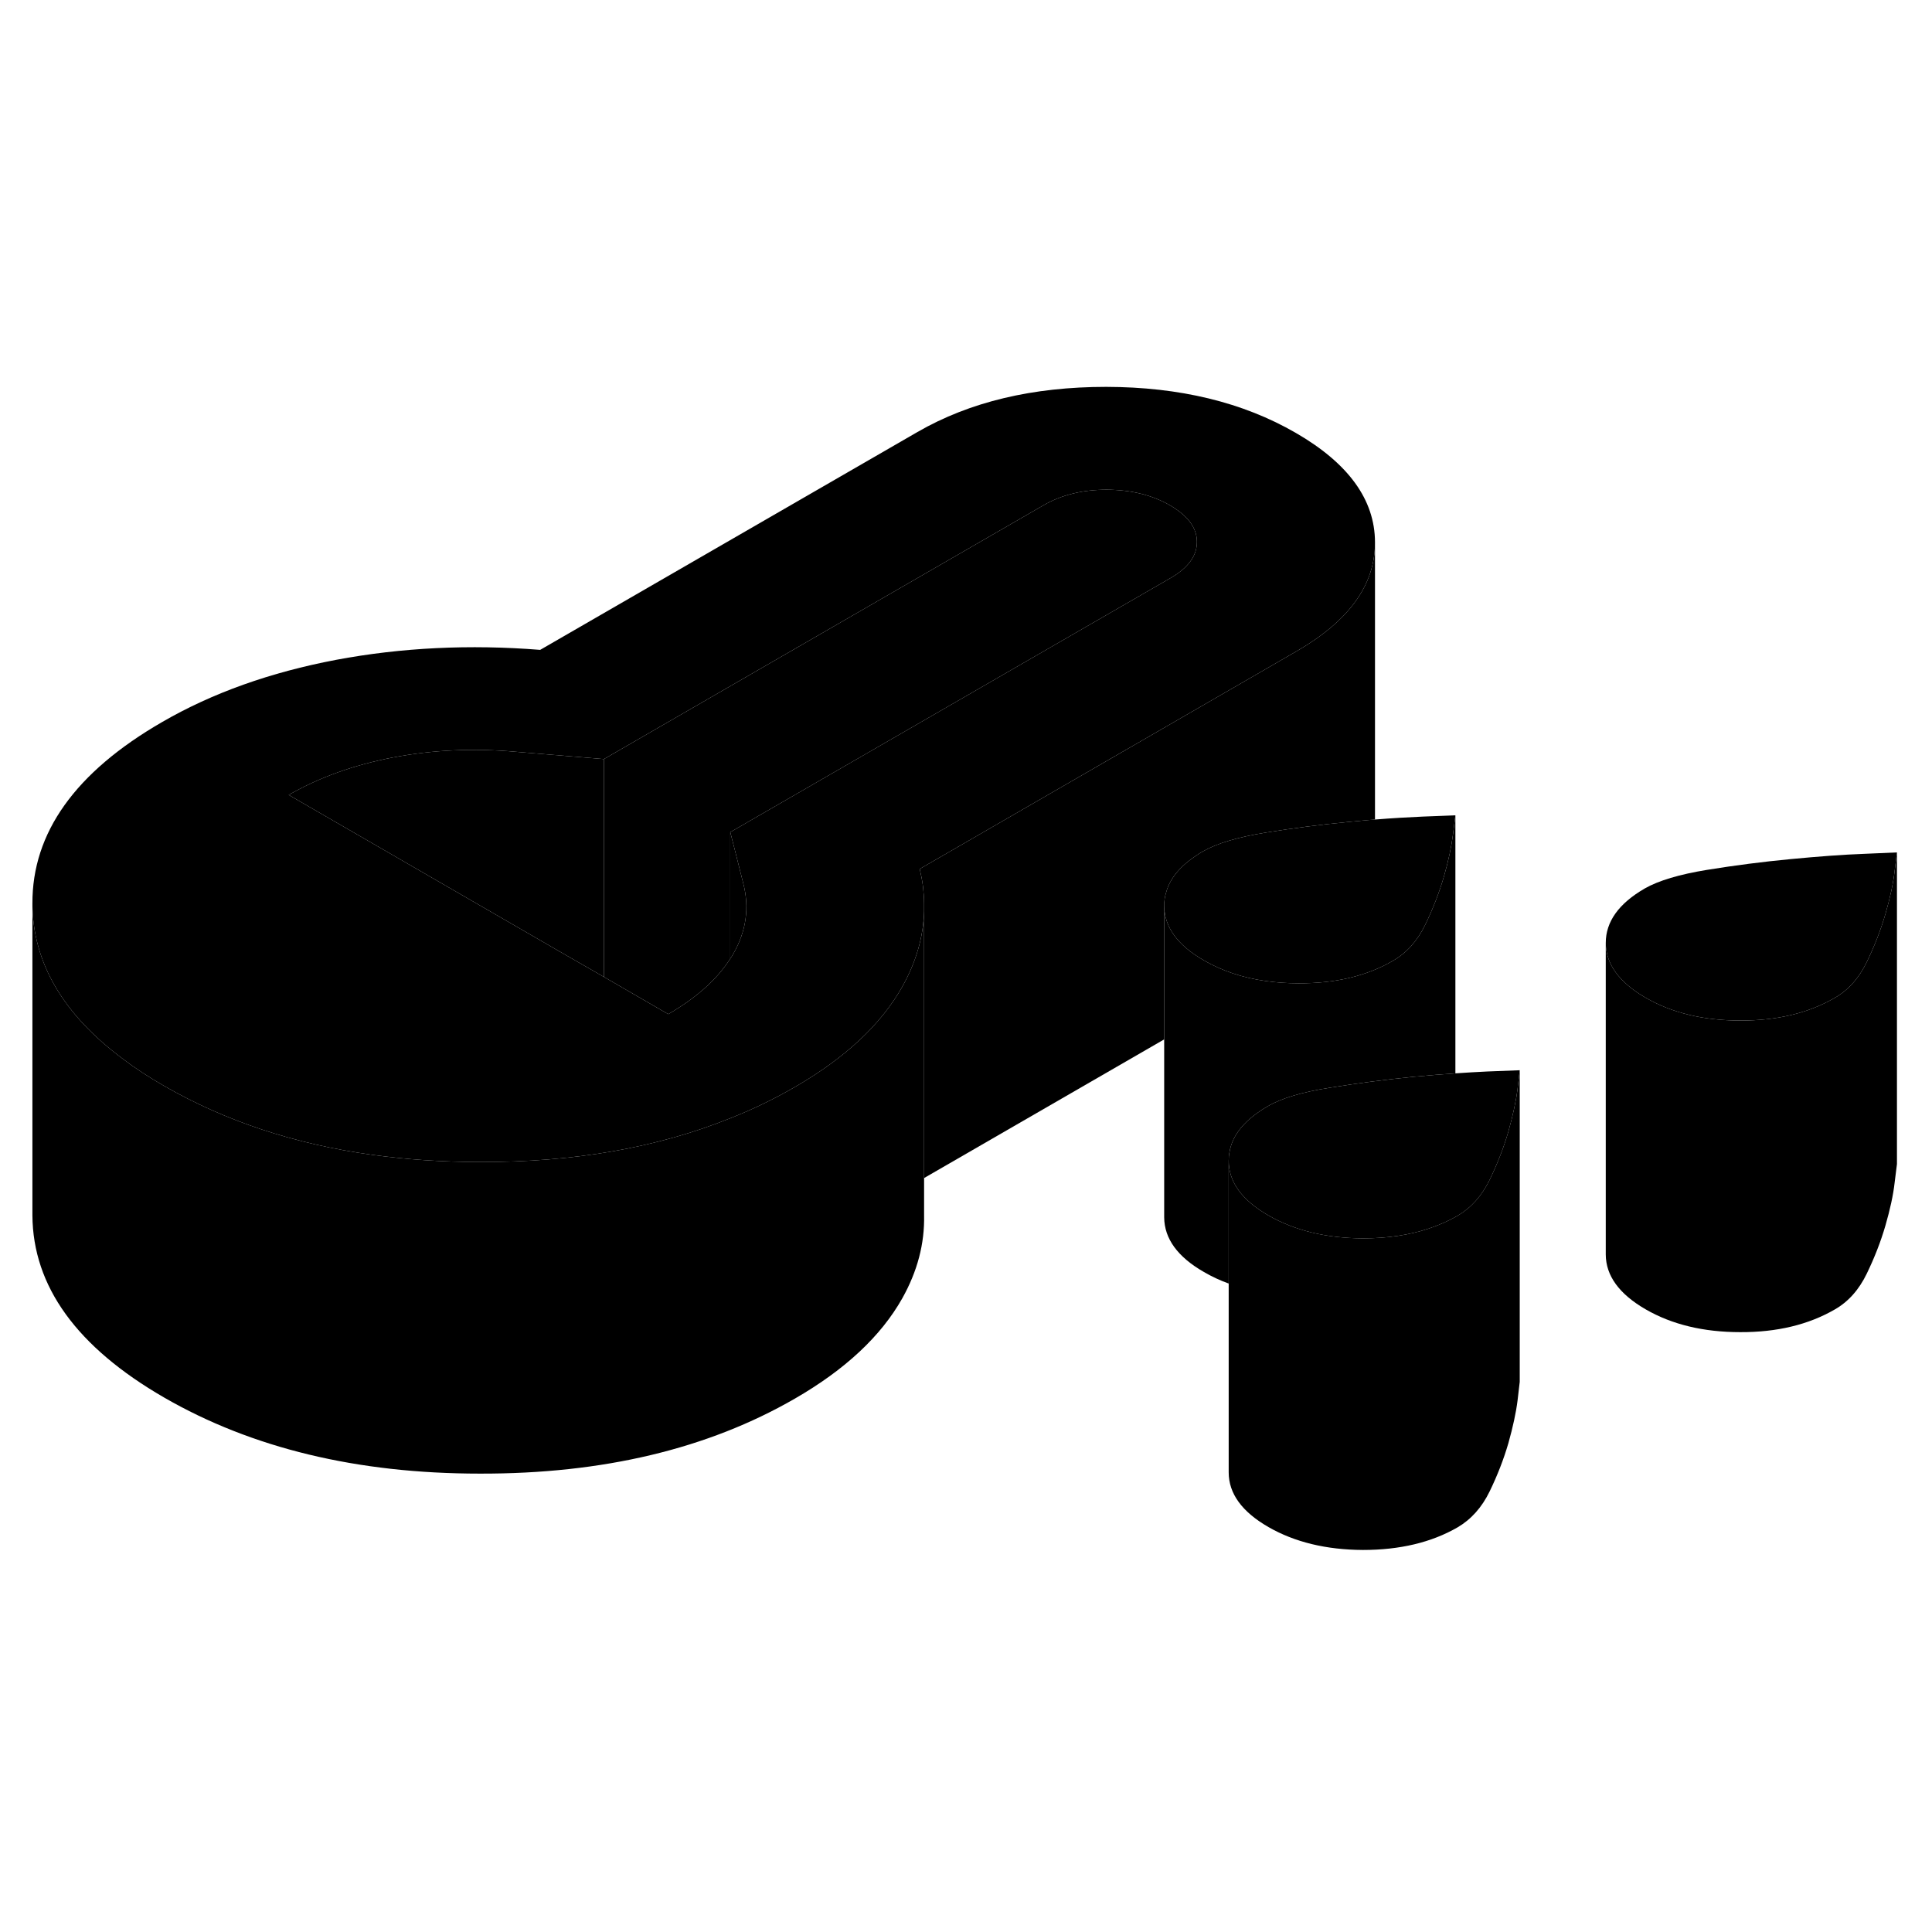 <svg width="24" height="24" viewBox="0 0 124 80" class="pr-icon-iso-duotone-secondary" xmlns="http://www.w3.org/2000/svg" stroke-width="1px" stroke-linecap="round" stroke-linejoin="round">
    <path d="M119.671 32.8C118.291 32.85 116.711 32.97 114.921 33.14C113.131 33.31 111.351 33.54 109.561 33.83C107.781 34.12 106.451 34.52 105.571 35.02C103.891 35.99 103.061 37.16 103.061 38.52C103.071 39.88 103.921 41.05 105.611 42.03C107.301 43.01 109.331 43.5 111.691 43.5C114.051 43.51 116.071 43.02 117.751 42.05C118.631 41.55 119.311 40.78 119.811 39.75C120.311 38.72 120.711 37.69 121.011 36.66C121.311 35.62 121.511 34.71 121.601 33.91L121.751 32.71L119.671 32.8Z" class="pr-icon-iso-duotone-primary-stroke" stroke-linejoin="round"/>
    <path d="M97.54 46.69V66.689L97.4 67.889C97.3 68.679 97.1 69.599 96.81 70.629C96.51 71.659 96.11 72.689 95.61 73.719C95.11 74.749 94.42 75.519 93.55 76.029C91.87 76.999 89.84 77.48 87.48 77.48C85.12 77.469 83.1 76.979 81.41 76.009C79.71 75.029 78.86 73.859 78.86 72.499V52.499C78.86 53.859 79.71 55.029 81.41 56.009C83.1 56.979 85.12 57.469 87.48 57.48C89.04 57.48 90.45 57.27 91.71 56.849C92.36 56.63 92.98 56.359 93.55 56.029C94.42 55.519 95.11 54.749 95.61 53.719C96.11 52.69 96.51 51.659 96.81 50.629C97.1 49.599 97.3 48.679 97.4 47.889L97.54 46.69Z" class="pr-icon-iso-duotone-primary-stroke" stroke-linejoin="round"/>
    <path d="M83.16 5.78C79.77 3.82 75.72 2.84 71 2.83C66.28 2.83 62.24 3.79 58.88 5.73L34.67 19.71C30.15 19.35 25.78 19.56 21.57 20.35C17.36 21.15 13.64 22.47 10.41 24.34C4.83 27.56 2.06 31.45 2.08 36C2.1 39.78 4.05 43.11 7.91 45.98C8.7 46.58 9.58 47.15 10.54 47.7C14.45 49.95 18.9 51.43 23.9 52.12C26.09 52.42 28.39 52.58 30.8 52.58C36.83 52.6 42.19 51.66 46.87 49.77C48.32 49.2 49.7 48.53 51.01 47.77C54.24 45.91 56.54 43.76 57.91 41.33C58.79 39.76 59.26 38.15 59.31 36.51V36C59.31 35.63 59.28 35.27 59.24 34.9C59.19 34.52 59.12 34.15 59.03 33.77L76.93 23.43L83.23 19.79C86.57 17.86 88.25 15.55 88.25 12.84V12.79C88.24 10.07 86.54 7.73 83.16 5.78ZM75.11 15.11L46.87 31.41L47.15 32.5L47.7 34.68C48.11 36.24 47.9 37.75 47.07 39.21C47.01 39.32 46.94 39.43 46.87 39.53C46.02 40.86 44.7 42.04 42.89 43.09L38.76 40.7L35.85 39.03L18.53 29.02C20.48 27.9 22.72 27.09 25.25 26.61C27.78 26.13 30.39 26.01 33.09 26.25L38.76 26.72L66.99 10.42C68.14 9.76 69.48 9.43 71.04 9.43C72.59 9.44 73.94 9.77 75.09 10.43C76.24 11.1 76.82 11.88 76.82 12.77C76.83 13.67 76.26 14.45 75.11 15.11Z" class="pr-icon-iso-duotone-primary-stroke" stroke-linejoin="round"/>
    <path d="M38.76 26.72V40.7L35.85 39.03L18.53 29.02C20.48 27.9 22.72 27.09 25.25 26.61C27.78 26.13 30.39 26.01 33.09 26.25L38.76 26.72Z" class="pr-icon-iso-duotone-primary-stroke" stroke-linejoin="round"/>
    <path d="M47.07 39.21C47.01 39.32 46.94 39.43 46.87 39.53V31.41L47.15 32.5L47.7 34.68C48.11 36.24 47.9 37.75 47.07 39.21Z" class="pr-icon-iso-duotone-primary-stroke" stroke-linejoin="round"/>
    <path d="M76.82 12.77C76.83 13.67 76.26 14.45 75.11 15.11L46.87 31.41V39.53C46.02 40.86 44.7 42.04 42.89 43.09L38.76 40.7V26.72L66.99 10.42C68.14 9.76 69.48 9.43 71.04 9.43C72.59 9.44 73.94 9.77 75.09 10.43C76.24 11.1 76.82 11.88 76.82 12.77Z" class="pr-icon-iso-duotone-primary-stroke" stroke-linejoin="round"/>
    <path d="M93.41 30.33L93.26 31.52C93.16 32.32 92.97 33.24 92.67 34.27C92.37 35.3 91.97 36.33 91.47 37.36C90.97 38.39 90.28 39.16 89.41 39.66C87.73 40.64 85.71 41.12 83.35 41.11C82.6 41.11 81.89 41.06 81.21 40.96C79.74 40.75 78.43 40.31 77.27 39.64C75.58 38.67 74.73 37.5 74.72 36.13C74.72 35.83 74.76 35.54 74.85 35.26C75.09 34.38 75.75 33.58 76.81 32.89C76.94 32.8 77.08 32.71 77.23 32.63C78.11 32.13 79.44 31.73 81.22 31.44C83.01 31.15 84.79 30.92 86.58 30.75C87.02 30.71 87.45 30.67 87.86 30.63L88.25 30.6C89.37 30.51 90.4 30.45 91.33 30.41L93.41 30.33Z" class="pr-icon-iso-duotone-primary-stroke" stroke-linejoin="round"/>
    <path d="M97.54 46.69L97.4 47.89C97.3 48.68 97.1 49.6 96.81 50.63C96.51 51.66 96.11 52.691 95.61 53.721C95.11 54.751 94.42 55.52 93.55 56.03C92.98 56.36 92.36 56.63 91.71 56.85C90.45 57.27 89.04 57.48 87.48 57.48C85.12 57.471 83.1 56.98 81.41 56.01C79.71 55.03 78.86 53.86 78.86 52.5C78.86 52.31 78.87 52.13 78.91 51.96C79.09 50.82 79.92 49.84 81.37 49C82.24 48.49 83.57 48.09 85.36 47.81C87.14 47.52 88.93 47.291 90.72 47.111C91.67 47.02 92.57 46.95 93.41 46.89C94.14 46.84 94.83 46.8 95.47 46.77L97.54 46.69Z" class="pr-icon-iso-duotone-primary-stroke" stroke-linejoin="round"/>
    <path d="M121.751 32.71V52.71L121.601 53.91C121.511 54.71 121.311 55.62 121.011 56.66C120.711 57.69 120.311 58.72 119.811 59.75C119.311 60.78 118.631 61.55 117.751 62.05C116.071 63.02 114.051 63.51 111.691 63.5C109.331 63.5 107.301 63.01 105.611 62.03C103.921 61.05 103.071 59.88 103.061 58.52V38.52C103.071 39.88 103.921 41.05 105.611 42.03C107.301 43.01 109.331 43.5 111.691 43.5C114.051 43.51 116.071 43.02 117.751 42.05C118.631 41.55 119.311 40.78 119.811 39.75C120.311 38.72 120.711 37.69 121.011 36.66C121.311 35.62 121.511 34.71 121.601 33.91L121.751 32.71Z" class="pr-icon-iso-duotone-primary-stroke" stroke-linejoin="round"/>
    <path d="M88.25 12.84V30.6L87.86 30.63C87.45 30.67 87.02 30.71 86.58 30.75C84.79 30.92 83.01 31.15 81.22 31.44C79.44 31.73 78.11 32.13 77.23 32.63C77.08 32.71 76.94 32.8 76.81 32.89C75.75 33.58 75.09 34.38 74.85 35.26C74.76 35.54 74.72 35.83 74.72 36.13V44.71L59.31 53.61V36C59.31 35.63 59.28 35.27 59.24 34.9C59.19 34.52 59.12 34.15 59.03 33.77L76.93 23.43L83.23 19.79C86.57 17.86 88.25 15.55 88.25 12.84Z" class="pr-icon-iso-duotone-primary-stroke" stroke-linejoin="round"/>
    <path d="M93.41 30.33V46.89C92.57 46.95 91.67 47.02 90.72 47.11C88.93 47.29 87.14 47.52 85.36 47.81C83.57 48.09 82.24 48.49 81.37 49C79.92 49.84 79.09 50.82 78.91 51.96C78.87 52.13 78.86 52.31 78.86 52.5V60.38C78.3 60.18 77.77 59.93 77.27 59.64C75.58 58.67 74.73 57.5 74.72 56.13V36.13C74.73 37.5 75.58 38.67 77.27 39.64C78.43 40.31 79.74 40.75 81.21 40.96C81.89 41.06 82.6 41.11 83.35 41.11C85.71 41.12 87.73 40.64 89.41 39.66C90.28 39.16 90.97 38.39 91.47 37.36C91.97 36.33 92.37 35.3 92.67 34.27C92.97 33.24 93.16 32.32 93.26 31.52L93.41 30.33Z" class="pr-icon-iso-duotone-primary-stroke" stroke-linejoin="round"/>
    <path d="M59.31 36.51V56C59.35 57.82 58.88 59.6 57.91 61.33C56.54 63.76 54.24 65.91 51.01 67.77C45.43 70.99 38.69 72.6 30.8 72.58C22.91 72.58 16.16 70.94 10.54 67.7C4.93 64.46 2.11 60.56 2.08 56V36C2.1 39.78 4.05 43.11 7.91 45.98C8.7 46.58 9.58 47.15 10.54 47.7C14.45 49.95 18.9 51.43 23.9 52.12C26.09 52.42 28.39 52.58 30.8 52.58C36.83 52.6 42.19 51.66 46.87 49.77C48.32 49.2 49.7 48.53 51.01 47.77C54.24 45.91 56.54 43.76 57.91 41.33C58.79 39.76 59.26 38.15 59.31 36.51Z" class="pr-icon-iso-duotone-primary-stroke" stroke-linejoin="round"/>
</svg>